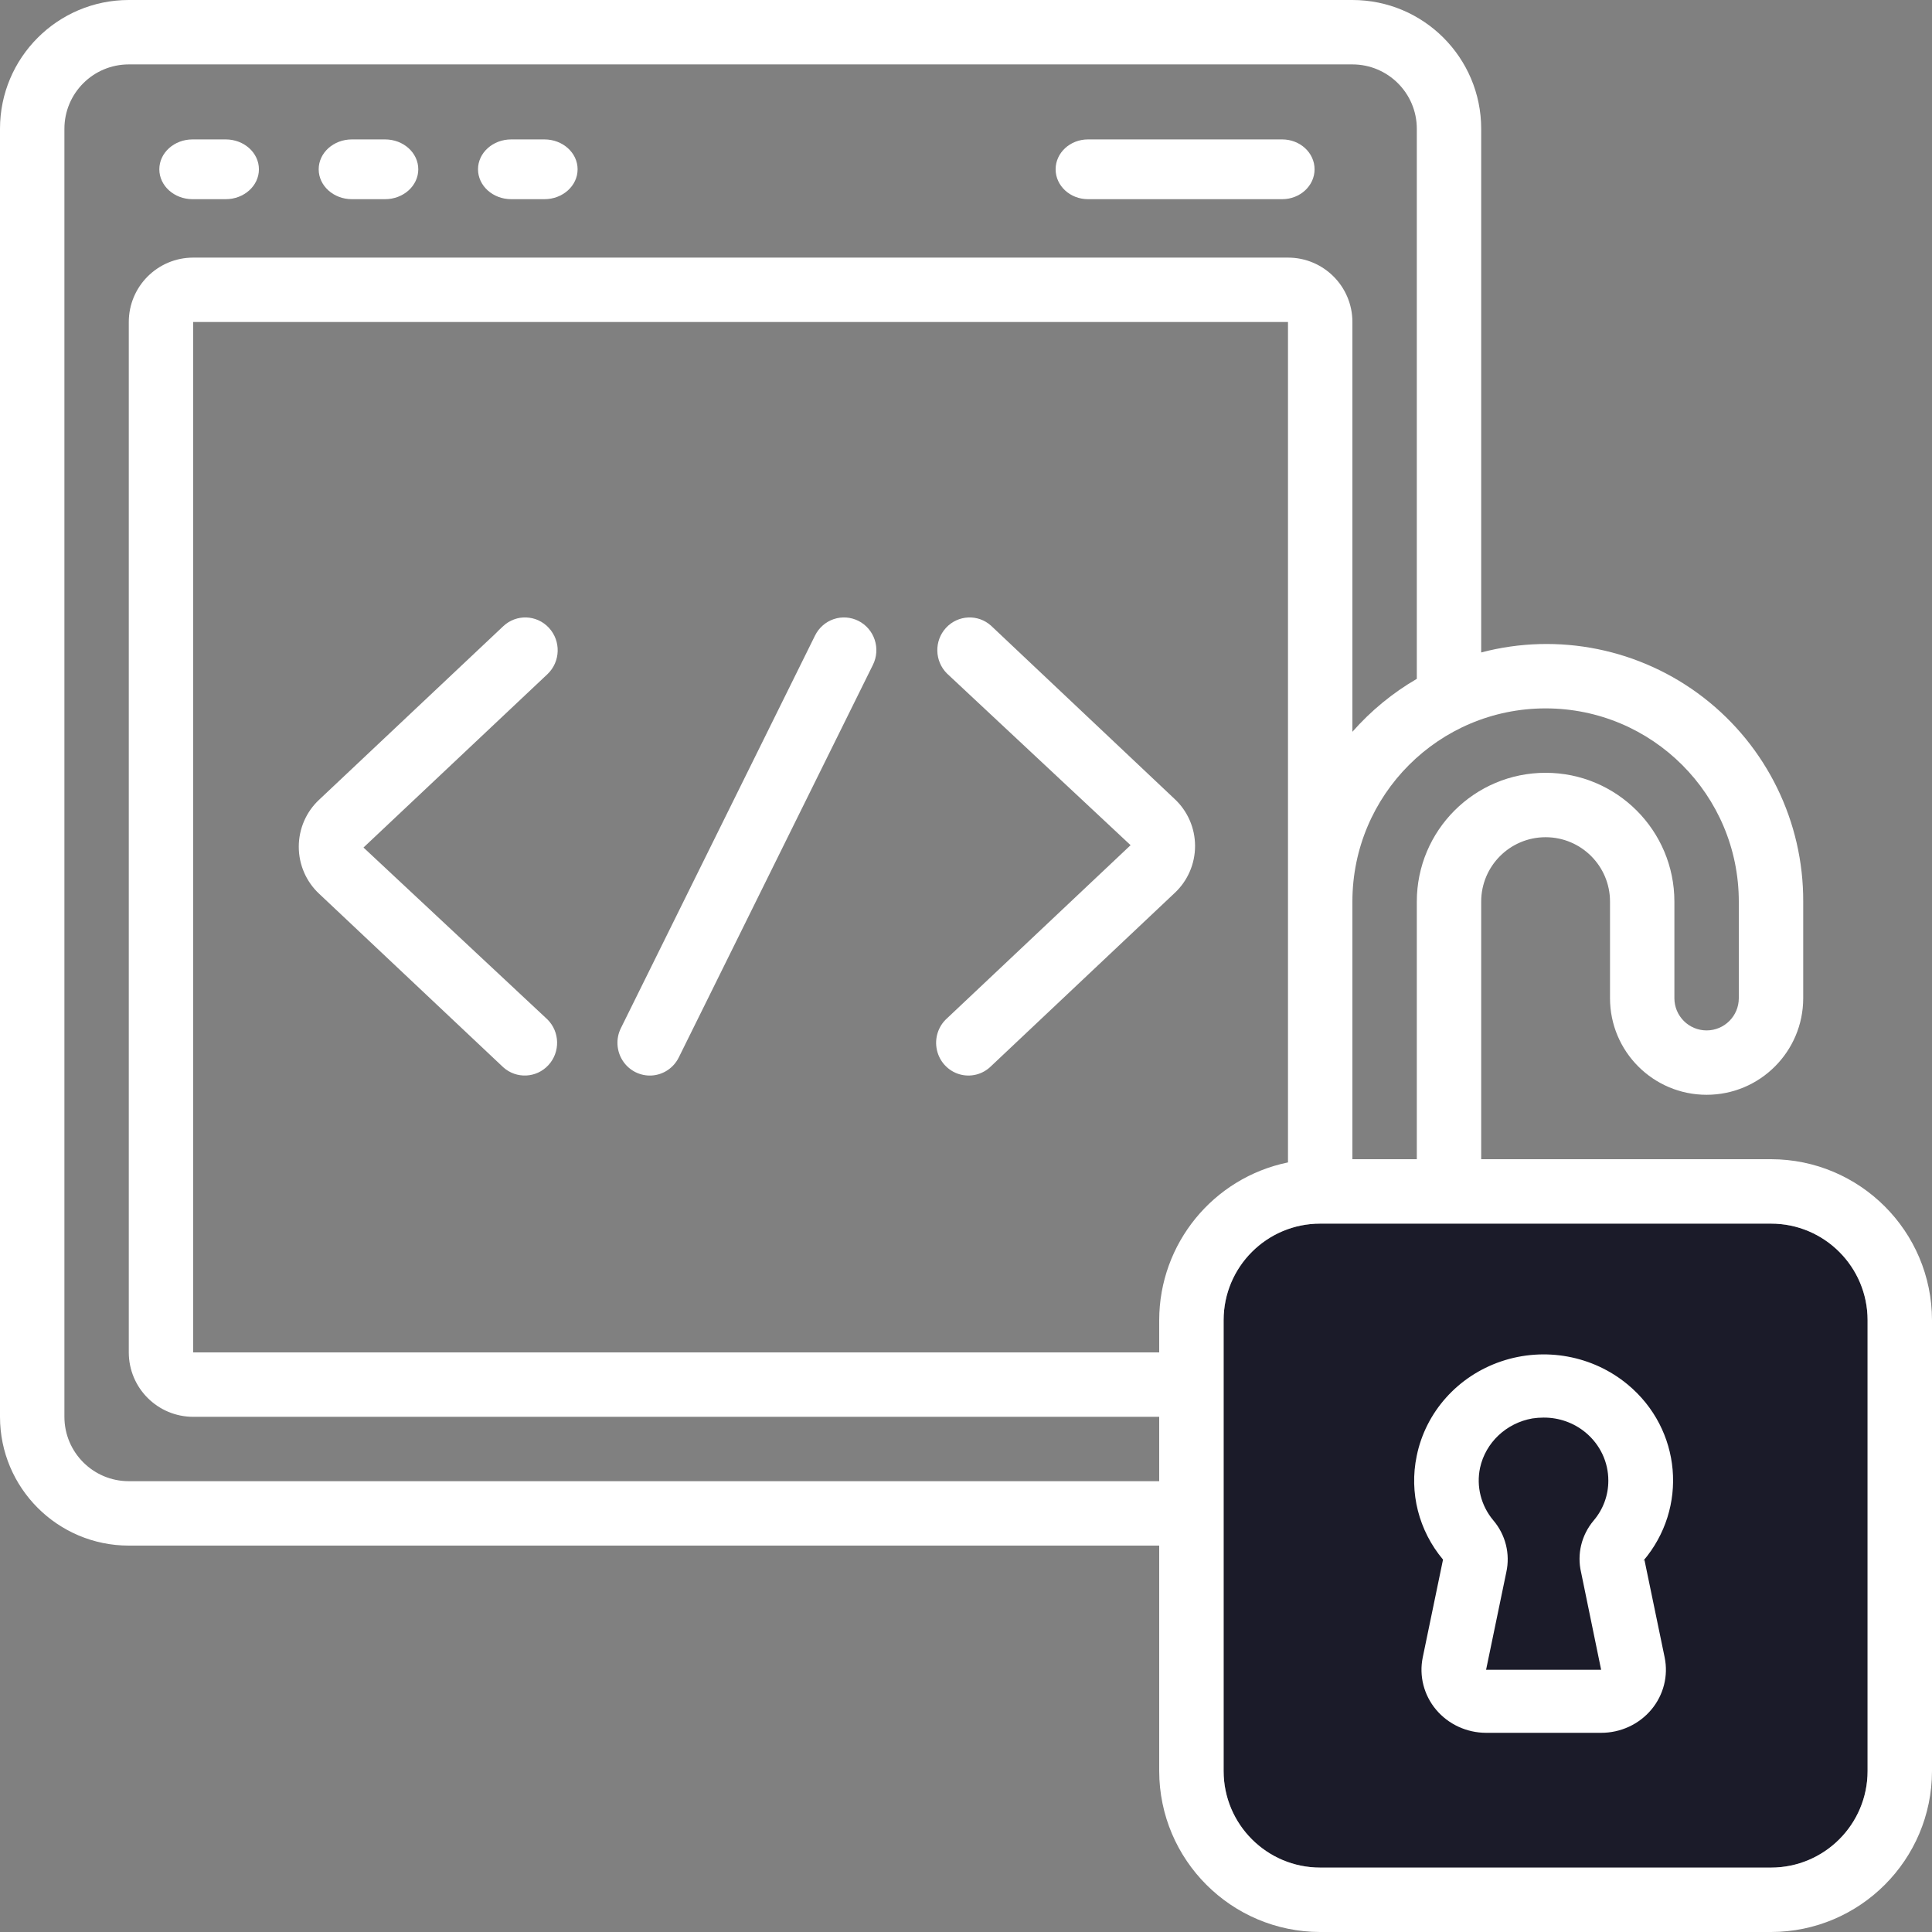 <?xml version="1.0" encoding="UTF-8"?>
<svg width="62px" height="62px" viewBox="0 0 62 62" version="1.1" xmlns="http://www.w3.org/2000/svg" xmlns:xlink="http://www.w3.org/1999/xlink">
    <rect x="0" y="0" width="62" height="62" fill="#808080" stroke="none"/>
    <title>open-source@3x</title>
    <g id="Metadventu.re-LP" stroke="none" stroke-width="1" fill="none" fill-rule="evenodd">
        <g id="Metadventure" transform="translate(-337, -1061)">
            <g id="Group-6" transform="translate(238, 1008)">
                <g id="Group-8" transform="translate(20, 53)">
                    <g id="open-source" transform="translate(79, 0)">
                        <path d="M59.933,56.833 C59.933,58.545 58.545,59.933 56.833,59.933 L42.367,59.933 C40.655,59.933 39.267,58.545 39.267,56.833 L39.267,42.367 C39.267,40.655 40.655,39.267 42.367,39.267 L56.833,39.267 C58.545,39.267 59.933,40.655 59.933,42.367 L59.933,56.833 Z" id="Path" fill="#1B1B29"></path>
                        <path d="M43.4,0 C45.683,0 47.533,1.851 47.533,4.133 L47.533,4.133 L47.533,20.938 C50.009,20.286 52.647,20.822 54.671,22.388 C56.696,23.955 57.877,26.374 57.867,28.933 L57.867,28.933 L57.867,32.033 C57.867,33.745 56.479,35.133 54.767,35.133 C53.055,35.133 51.667,33.745 51.667,32.033 L51.667,32.033 L51.667,28.933 C51.667,27.792 50.741,26.867 49.6,26.867 C48.459,26.867 47.533,27.792 47.533,28.933 L47.533,28.933 L47.533,37.2 L56.833,37.2 C59.685,37.203 61.997,39.515 62,42.367 L62,42.367 L62,56.833 C61.997,59.685 59.685,61.997 56.833,62 L56.833,62 L42.367,62 C39.515,61.997 37.203,59.685 37.2,56.833 L37.2,56.833 L37.2,49.6 L4.133,49.6 C1.851,49.6 0,47.749 0,45.467 L0,45.467 L0,4.133 C0,1.851 1.851,0 4.133,0 L4.133,0 Z M56.833,39.267 L42.367,39.267 C40.655,39.267 39.267,40.655 39.267,42.367 L39.267,42.367 L39.267,56.833 C39.267,58.545 40.655,59.933 42.367,59.933 L42.367,59.933 L56.833,59.933 C58.545,59.933 59.933,58.545 59.933,56.833 L59.933,56.833 L59.933,42.367 C59.933,40.655 58.545,39.267 56.833,39.267 L56.833,39.267 Z M48.175,43.688 C49.568,43.217 51.114,43.5 52.237,44.433 C53.962,45.866 54.185,48.39 52.731,50.094 L52.731,50.094 L52.772,50.058 L53.419,53.18 C53.544,53.776 53.387,54.394 52.992,54.865 C52.597,55.336 52.006,55.609 51.382,55.608 L51.382,55.608 L47.69,55.608 C47.068,55.607 46.479,55.334 46.085,54.865 C45.692,54.396 45.535,53.779 45.658,53.185 L45.658,53.185 L46.308,50.049 C45.53,49.121 45.219,47.901 45.463,46.726 C45.749,45.316 46.781,44.16 48.175,43.688 Z M49.536,45.492 C49.415,45.492 49.295,45.501 49.176,45.519 C48.337,45.667 47.673,46.294 47.496,47.106 C47.371,47.703 47.528,48.322 47.925,48.793 C48.315,49.254 48.468,49.864 48.34,50.449 L48.34,50.449 L47.69,53.585 L51.382,53.585 L50.74,50.463 C50.601,49.876 50.75,49.262 51.141,48.797 C51.448,48.437 51.615,47.983 51.613,47.515 C51.615,46.922 51.349,46.359 50.886,45.973 C50.51,45.66 50.031,45.489 49.536,45.492 Z M43.4,2.067 L4.133,2.067 C2.992,2.067 2.067,2.992 2.067,4.133 L2.067,4.133 L2.067,45.467 C2.067,46.608 2.992,47.533 4.133,47.533 L4.133,47.533 L37.2,47.533 L37.2,45.467 L6.2,45.467 C5.059,45.467 4.133,44.541 4.133,43.4 L4.133,43.4 L4.133,10.333 C4.133,9.192 5.059,8.267 6.2,8.267 L6.2,8.267 L41.333,8.267 C42.475,8.267 43.4,9.192 43.4,10.333 L43.4,10.333 L43.4,23.484 C43.993,22.81 44.691,22.236 45.467,21.785 L45.467,21.785 L45.467,4.133 C45.467,2.992 44.541,2.067 43.4,2.067 L43.4,2.067 Z M41.333,10.333 L6.2,10.333 L6.2,43.4 L37.2,43.4 L37.2,42.367 C37.203,39.912 38.929,37.798 41.333,37.303 L41.333,37.303 L41.333,10.333 Z M49.6,22.733 C46.176,22.733 43.4,25.509 43.4,28.933 L43.4,28.933 L43.4,37.2 L45.467,37.2 L45.467,28.933 C45.467,26.651 47.317,24.8 49.6,24.8 C51.883,24.8 53.733,26.651 53.733,28.933 L53.733,28.933 L53.733,32.033 C53.733,32.604 54.196,33.067 54.767,33.067 C55.337,33.067 55.8,32.604 55.8,32.033 L55.8,32.033 L55.8,28.933 C55.8,25.509 53.024,22.733 49.6,22.733 Z M16.149,20.097 C16.568,19.701 17.225,19.724 17.616,20.148 C18.008,20.572 17.987,21.237 17.569,21.634 L17.569,21.634 L11.665,27.198 L17.565,32.712 C17.969,33.111 17.984,33.764 17.599,34.181 C17.214,34.599 16.57,34.629 16.149,34.249 L16.149,34.249 L10.245,28.685 C9.826,28.296 9.588,27.748 9.588,27.173 C9.588,26.598 9.826,26.049 10.245,25.661 L10.245,25.661 Z M30.358,20.148 C30.743,19.731 31.386,19.701 31.806,20.081 L31.806,20.081 L37.694,25.639 C38.112,26.027 38.351,26.574 38.351,27.149 C38.351,27.723 38.112,28.271 37.694,28.659 L37.694,28.659 L31.802,34.217 C31.533,34.483 31.143,34.58 30.782,34.472 C30.422,34.363 30.148,34.066 30.066,33.694 C29.984,33.322 30.107,32.935 30.388,32.682 L30.388,32.682 L36.282,27.123 L30.392,21.616 C29.989,21.217 29.974,20.565 30.358,20.148 Z M26.756,19.868 C27.017,19.78 27.302,19.801 27.549,19.925 C27.795,20.05 27.983,20.268 28.07,20.532 C28.158,20.797 28.137,21.085 28.014,21.334 L28.014,21.334 L21.783,33.934 C21.617,34.27 21.287,34.491 20.916,34.514 C20.546,34.536 20.191,34.357 19.987,34.044 C19.782,33.731 19.758,33.331 19.924,32.996 L19.924,32.996 L26.155,20.396 C26.278,20.146 26.494,19.957 26.756,19.868 Z M7.244,4.474 C7.832,4.474 8.309,4.903 8.309,5.433 C8.309,5.962 7.832,6.392 7.244,6.392 L7.244,6.392 L6.179,6.392 C5.59,6.392 5.113,5.962 5.113,5.433 C5.113,4.903 5.59,4.474 6.179,4.474 L6.179,4.474 Z M12.357,4.474 C12.946,4.474 13.423,4.903 13.423,5.433 C13.423,5.962 12.946,6.392 12.357,6.392 L12.357,6.392 L11.292,6.392 C10.704,6.392 10.227,5.962 10.227,5.433 C10.227,4.903 10.704,4.474 11.292,4.474 L11.292,4.474 Z M17.471,4.474 C18.059,4.474 18.536,4.903 18.536,5.433 C18.536,5.962 18.059,6.392 17.471,6.392 L17.471,6.392 L16.405,6.392 C15.817,6.392 15.34,5.962 15.34,5.433 C15.34,4.903 15.817,4.474 16.405,4.474 L16.405,4.474 Z M41.147,4.474 C41.721,4.474 42.186,4.903 42.186,5.433 C42.186,5.962 41.721,6.392 41.147,6.392 L41.147,6.392 L34.915,6.392 C34.341,6.392 33.876,5.962 33.876,5.433 C33.876,4.903 34.341,4.474 34.915,4.474 L34.915,4.474 Z" id="Combined-Shape" fill="#FFFFFF" fill-rule="nonzero"></path>
                    </g>
                </g>
            </g>
        </g>
    </g>
</svg>